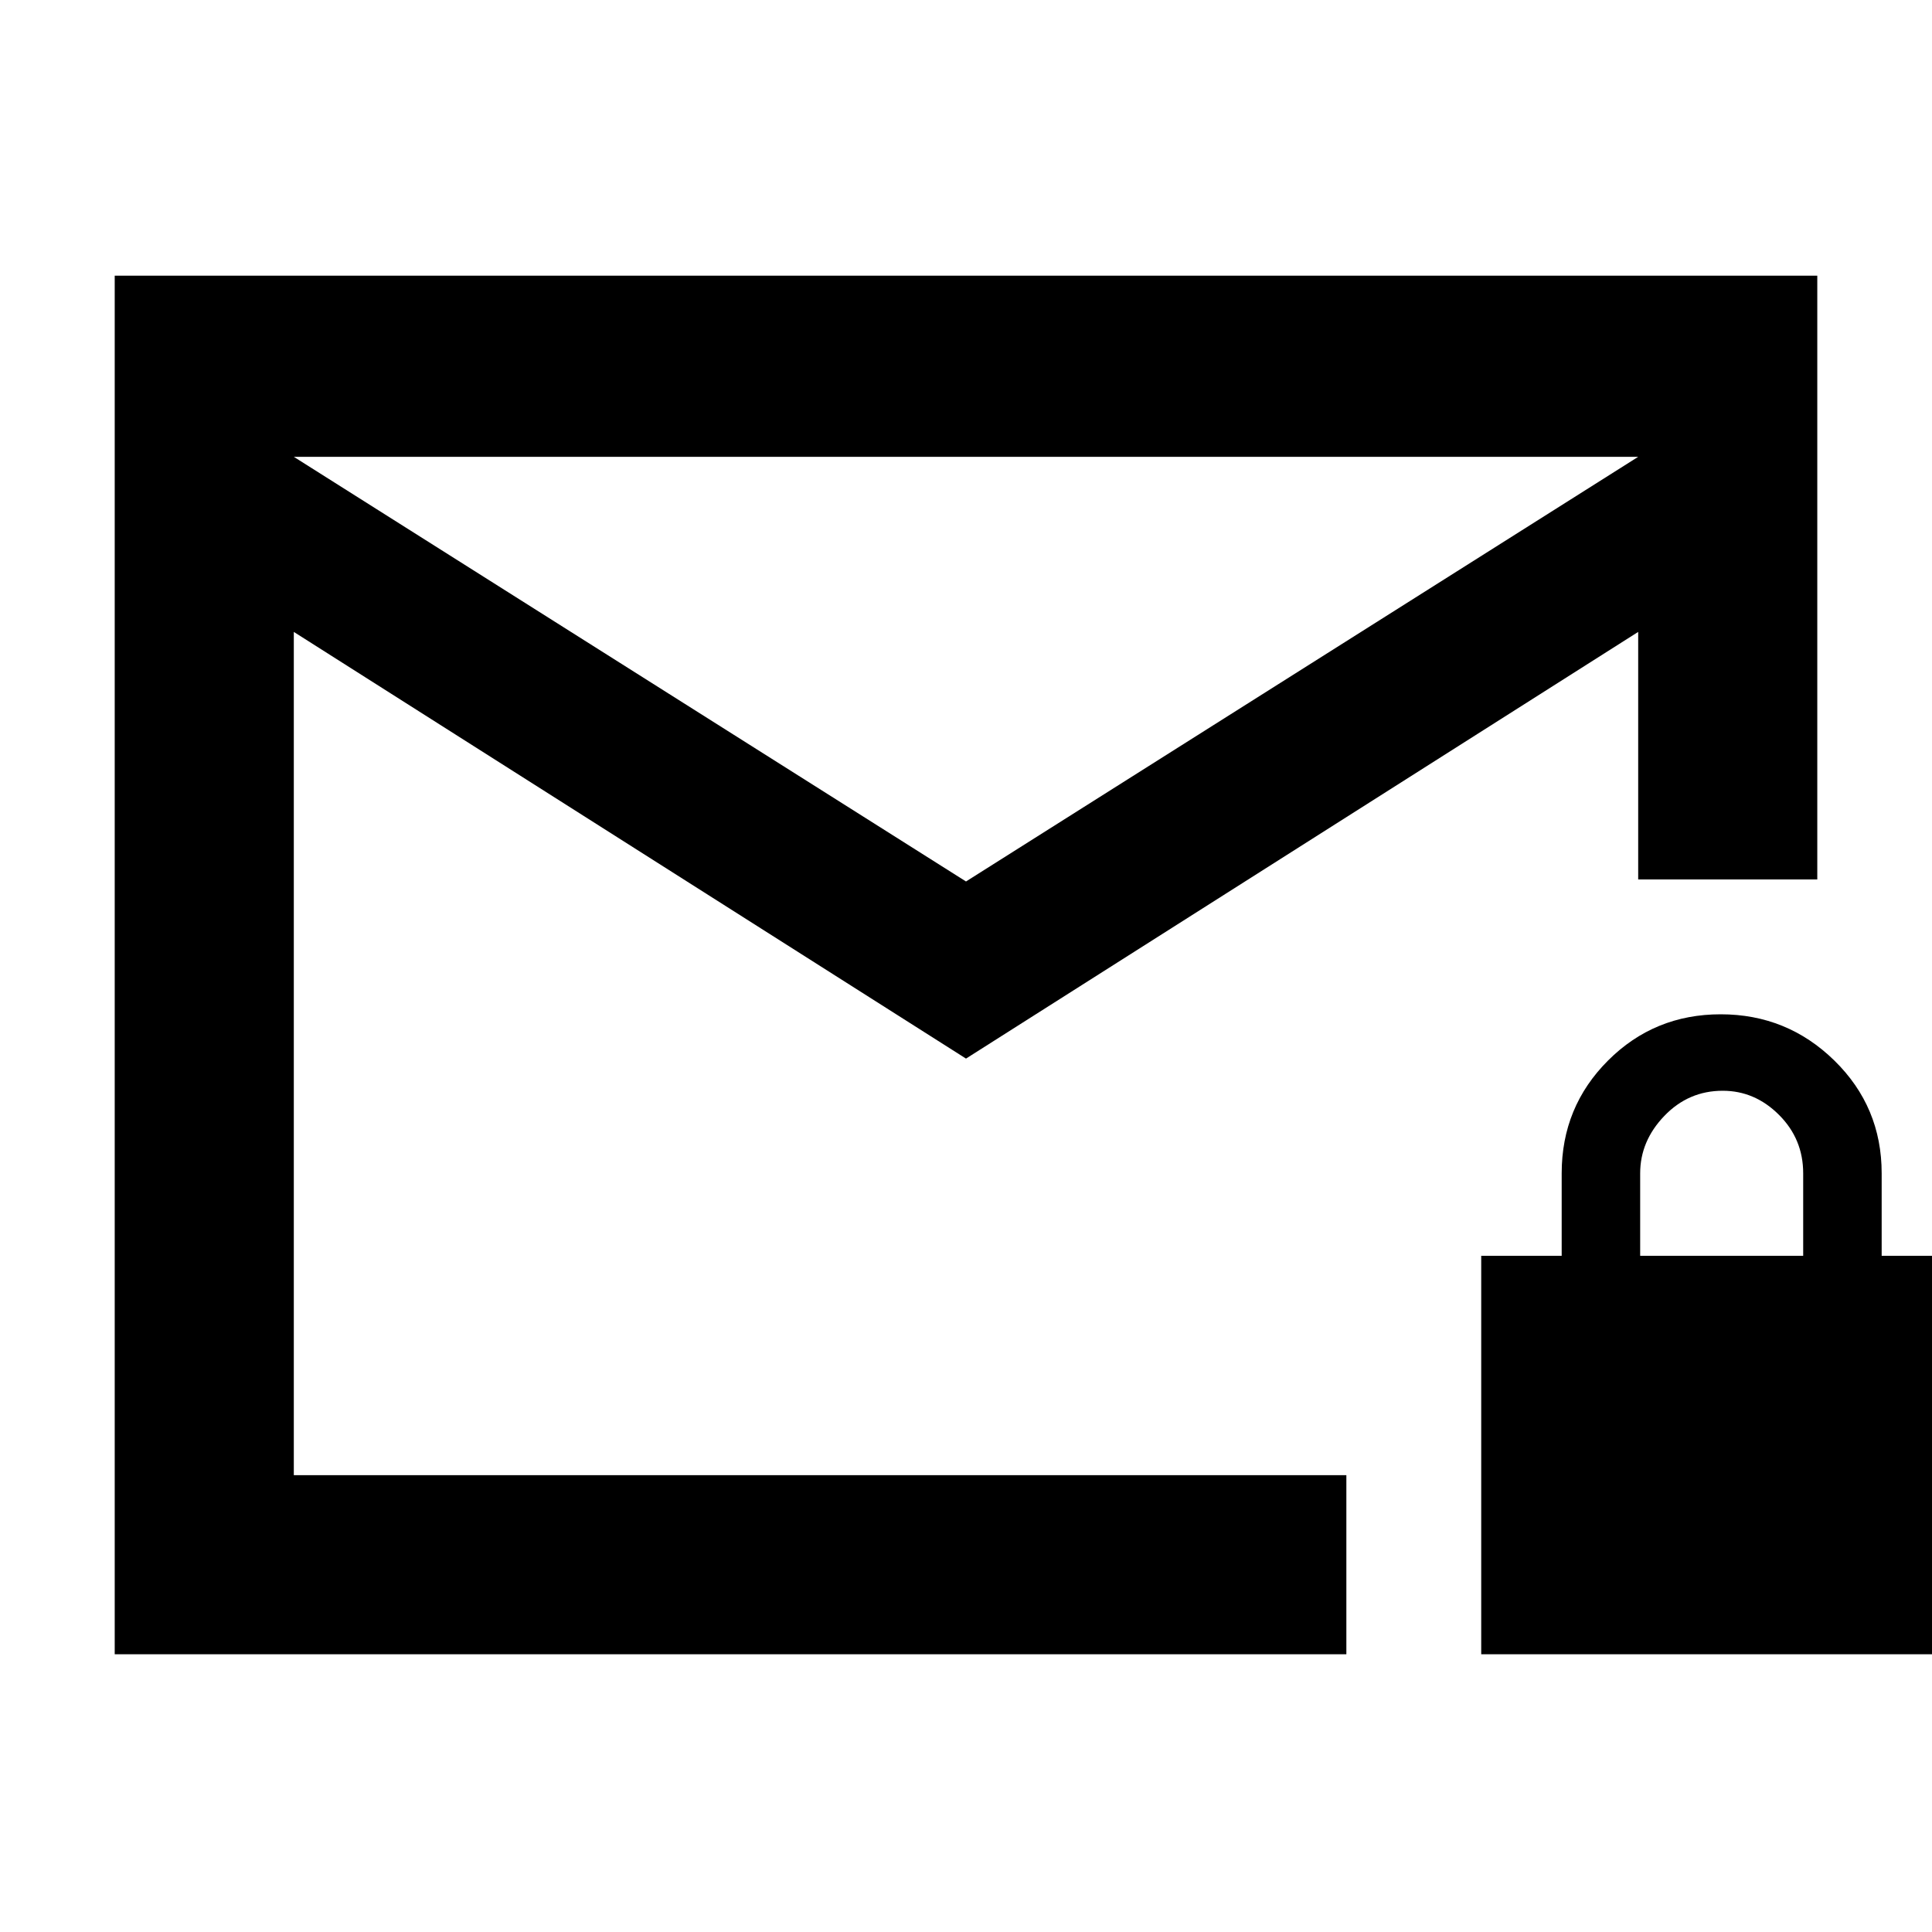 <svg xmlns="http://www.w3.org/2000/svg" height="40" width="40"><path d="M6.083 30.542h21.792v3.708h-25.5V5.708h35.25v12.5h-3.708v-5.125L20 21.917 6.083 13.083ZM20 18.25l13.917-8.792H6.083ZM6.083 30.542V9.458v3.625Zm24.584 3.708V26h1.666v-1.708q0-1.375.959-2.334Q34.25 21 35.625 21q1.375 0 2.354.958.979.959.979 2.334V26h1.667v8.25ZM33.958 26h3.375v-1.708q0-.709-.5-1.209-.5-.5-1.166-.5-.709 0-1.209.521-.5.521-.5 1.188Z"/></svg>
